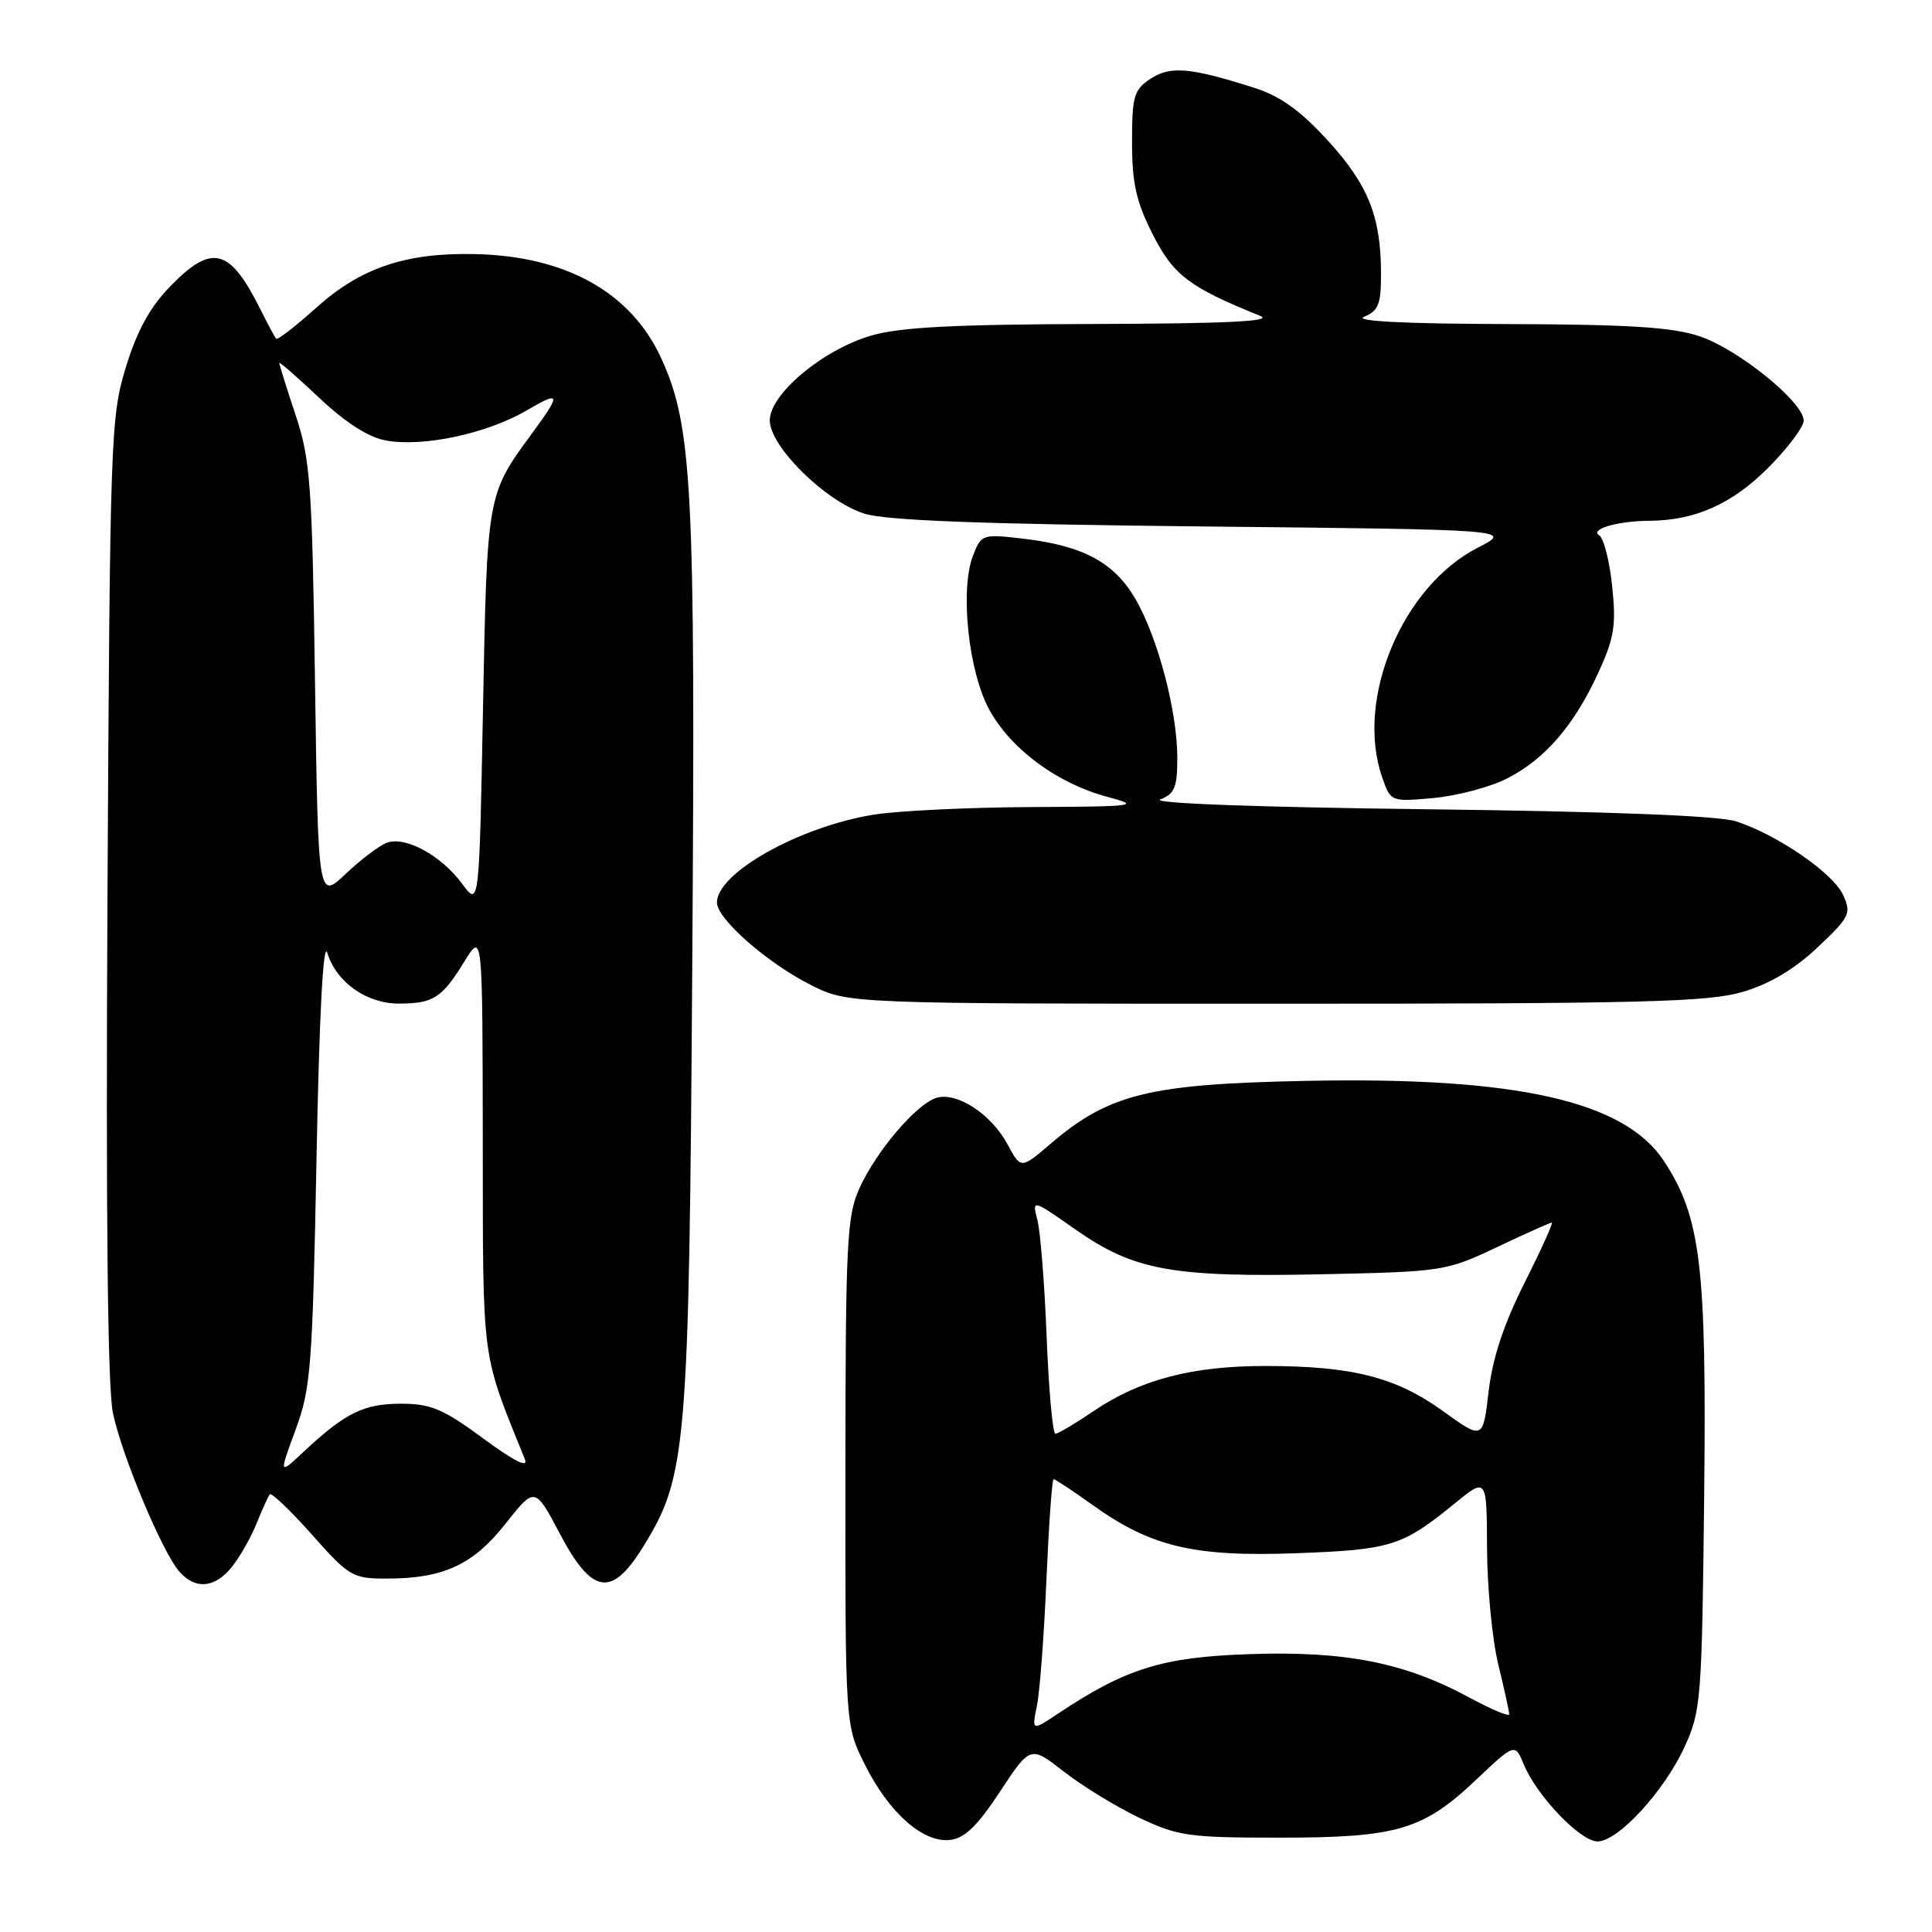 <?xml version="1.0" encoding="UTF-8" standalone="no"?>
<!DOCTYPE svg PUBLIC "-//W3C//DTD SVG 1.1//EN" "http://www.w3.org/Graphics/SVG/1.1/DTD/svg11.dtd" >
<svg xmlns="http://www.w3.org/2000/svg" xmlns:xlink="http://www.w3.org/1999/xlink" version="1.1" viewBox="0 0 256 256">
 <g >
 <path fill="currentColor"
d=" M 132.51 237.39 C 136.53 231.29 136.53 231.29 141.01 234.78 C 143.48 236.70 147.97 239.45 151.00 240.88 C 156.06 243.29 157.55 243.50 169.50 243.50 C 185.13 243.50 188.54 242.50 195.59 235.83 C 200.74 230.96 200.74 230.96 201.94 233.86 C 203.66 238.00 209.42 244.00 211.68 244.00 C 214.40 244.00 220.49 237.38 223.20 231.50 C 225.40 226.72 225.51 225.26 225.81 198.36 C 226.14 167.73 225.38 161.36 220.52 153.90 C 215.30 145.89 200.98 142.66 173.16 143.22 C 152.24 143.63 146.93 144.94 139.17 151.59 C 135.27 154.92 135.27 154.92 133.47 151.58 C 131.33 147.60 126.74 144.63 124.05 145.48 C 121.39 146.33 116.11 152.54 113.89 157.43 C 112.21 161.13 112.04 164.59 112.02 195.05 C 112.00 228.61 112.00 228.61 114.58 233.78 C 117.77 240.19 122.32 244.22 125.89 243.80 C 127.83 243.58 129.53 241.93 132.51 237.39 Z  M 30.79 207.54 C 31.85 206.19 33.31 203.60 34.03 201.79 C 34.76 199.98 35.53 198.28 35.75 198.01 C 35.97 197.74 38.48 200.14 41.33 203.34 C 46.26 208.90 46.72 209.17 51.23 209.17 C 58.76 209.17 62.67 207.36 66.99 201.89 C 70.88 196.98 70.88 196.98 74.19 203.24 C 78.45 211.30 81.05 211.71 85.21 204.97 C 91.01 195.59 91.30 192.22 91.73 127.51 C 92.16 64.54 91.74 56.49 87.62 47.48 C 83.63 38.76 75.03 33.94 63.00 33.67 C 53.76 33.46 47.81 35.47 41.91 40.77 C 39.17 43.24 36.77 45.09 36.59 44.88 C 36.40 44.67 35.47 42.92 34.51 41.00 C 30.44 32.86 28.11 32.25 22.60 37.90 C 19.88 40.68 18.18 43.77 16.68 48.65 C 14.66 55.25 14.57 57.82 14.24 118.91 C 14.02 161.17 14.26 183.97 14.97 187.27 C 16.19 193.00 21.52 205.69 23.77 208.25 C 25.92 210.69 28.52 210.43 30.79 207.54 Z  M 230.96 131.42 C 234.51 130.37 237.82 128.39 240.85 125.52 C 245.11 121.51 245.34 121.03 244.22 118.59 C 242.90 115.69 235.50 110.60 230.03 108.83 C 227.75 108.09 213.25 107.52 189.00 107.23 C 166.51 106.96 152.40 106.44 153.75 105.92 C 155.64 105.20 156.00 104.32 156.00 100.43 C 156.00 94.27 153.42 84.48 150.46 79.38 C 147.65 74.54 143.54 72.32 135.68 71.39 C 130.16 70.74 130.03 70.79 128.93 73.62 C 127.17 78.15 128.33 89.05 131.11 94.08 C 133.98 99.29 140.10 103.80 146.67 105.57 C 151.23 106.79 150.68 106.87 136.50 106.94 C 128.25 106.98 118.88 107.44 115.68 107.96 C 105.85 109.58 95.00 115.67 95.00 119.59 C 95.00 121.76 101.67 127.61 107.45 130.52 C 112.39 133.00 112.39 133.00 169.01 133.00 C 217.73 133.00 226.38 132.78 230.96 131.42 Z  M 199.70 103.15 C 204.72 100.59 208.58 96.12 211.79 89.13 C 213.89 84.55 214.17 82.86 213.62 77.68 C 213.28 74.34 212.50 71.31 211.91 70.94 C 210.60 70.13 214.34 69.03 218.50 69.01 C 224.60 68.97 229.46 66.81 234.25 62.03 C 236.86 59.42 239.00 56.58 239.00 55.73 C 239.00 53.31 230.40 46.33 225.27 44.58 C 221.66 43.35 216.00 42.99 199.57 42.94 C 185.96 42.90 179.30 42.55 180.75 41.97 C 182.64 41.21 183.00 40.31 182.99 36.28 C 182.99 28.71 181.30 24.48 175.93 18.61 C 172.30 14.64 169.63 12.72 166.21 11.64 C 157.70 8.93 155.10 8.71 152.46 10.43 C 150.25 11.88 150.00 12.73 150.00 18.84 C 150.00 24.28 150.55 26.73 152.75 31.07 C 155.48 36.47 157.61 38.08 167.00 41.86 C 168.78 42.58 162.47 42.88 144.93 42.93 C 126.33 42.98 119.15 43.36 115.39 44.48 C 108.97 46.38 102.00 52.23 102.00 55.71 C 102.00 59.15 109.34 66.40 114.50 68.05 C 117.38 68.97 129.96 69.45 159.50 69.76 C 200.50 70.18 200.50 70.18 195.80 72.58 C 185.78 77.71 179.55 92.67 183.14 102.98 C 184.28 106.25 184.28 106.25 189.96 105.74 C 193.09 105.45 197.47 104.29 199.70 103.15 Z  M 137.41 225.94 C 137.79 224.05 138.35 216.54 138.66 209.25 C 138.98 201.96 139.40 196.00 139.61 196.00 C 139.82 196.00 142.13 197.53 144.75 199.40 C 152.51 204.97 158.19 206.31 171.77 205.81 C 184.31 205.35 185.82 204.88 192.75 199.22 C 197.00 195.76 197.00 195.76 197.04 205.13 C 197.06 210.28 197.72 217.20 198.52 220.50 C 199.32 223.80 199.98 226.79 199.98 227.15 C 199.99 227.51 197.61 226.51 194.69 224.93 C 186.13 220.30 178.26 218.74 165.58 219.18 C 153.98 219.57 149.18 221.07 140.11 227.12 C 136.72 229.37 136.72 229.37 137.41 225.94 Z  M 191.19 186.97 C 184.96 182.47 179.14 181.00 167.63 181.00 C 157.95 181.00 151.05 182.81 144.92 186.97 C 142.49 188.62 140.21 189.97 139.85 189.98 C 139.49 189.99 138.97 184.26 138.69 177.25 C 138.42 170.24 137.86 163.24 137.47 161.69 C 136.74 158.88 136.74 158.88 142.47 162.89 C 150.26 168.35 155.23 169.26 175.00 168.85 C 191.21 168.51 191.62 168.44 198.36 165.25 C 202.14 163.46 205.40 162.00 205.62 162.00 C 205.84 162.00 204.22 165.59 202.01 169.98 C 199.25 175.47 197.76 179.97 197.25 184.38 C 196.50 190.79 196.50 190.79 191.19 186.97 Z  M 39.16 189.47 C 41.19 183.97 41.41 181.14 41.94 153.50 C 42.30 134.54 42.83 124.52 43.37 126.27 C 44.58 130.17 48.59 133.00 52.88 132.98 C 57.43 132.97 58.58 132.23 61.54 127.39 C 63.94 123.50 63.94 123.50 63.97 151.23 C 64.00 180.99 63.73 178.96 69.55 193.36 C 70.04 194.58 68.16 193.64 64.04 190.61 C 58.71 186.68 57.09 186.00 53.11 186.00 C 48.20 186.00 45.71 187.23 40.23 192.37 C 36.96 195.43 36.96 195.43 39.16 189.47 Z  M 61.23 117.10 C 58.48 113.37 53.77 110.79 51.31 111.65 C 50.32 112.00 47.85 113.85 45.83 115.77 C 42.16 119.25 42.16 119.25 41.74 90.37 C 41.36 64.15 41.13 60.90 39.17 55.00 C 37.98 51.42 37.01 48.32 37.01 48.10 C 37.00 47.89 39.38 49.96 42.28 52.70 C 45.72 55.95 48.79 57.93 51.09 58.36 C 56.02 59.28 64.52 57.47 69.81 54.37 C 74.32 51.73 74.40 52.11 70.44 57.50 C 64.54 65.53 64.54 65.55 64.00 93.84 C 63.50 120.17 63.50 120.17 61.23 117.10 Z "/>
</g>
</svg>